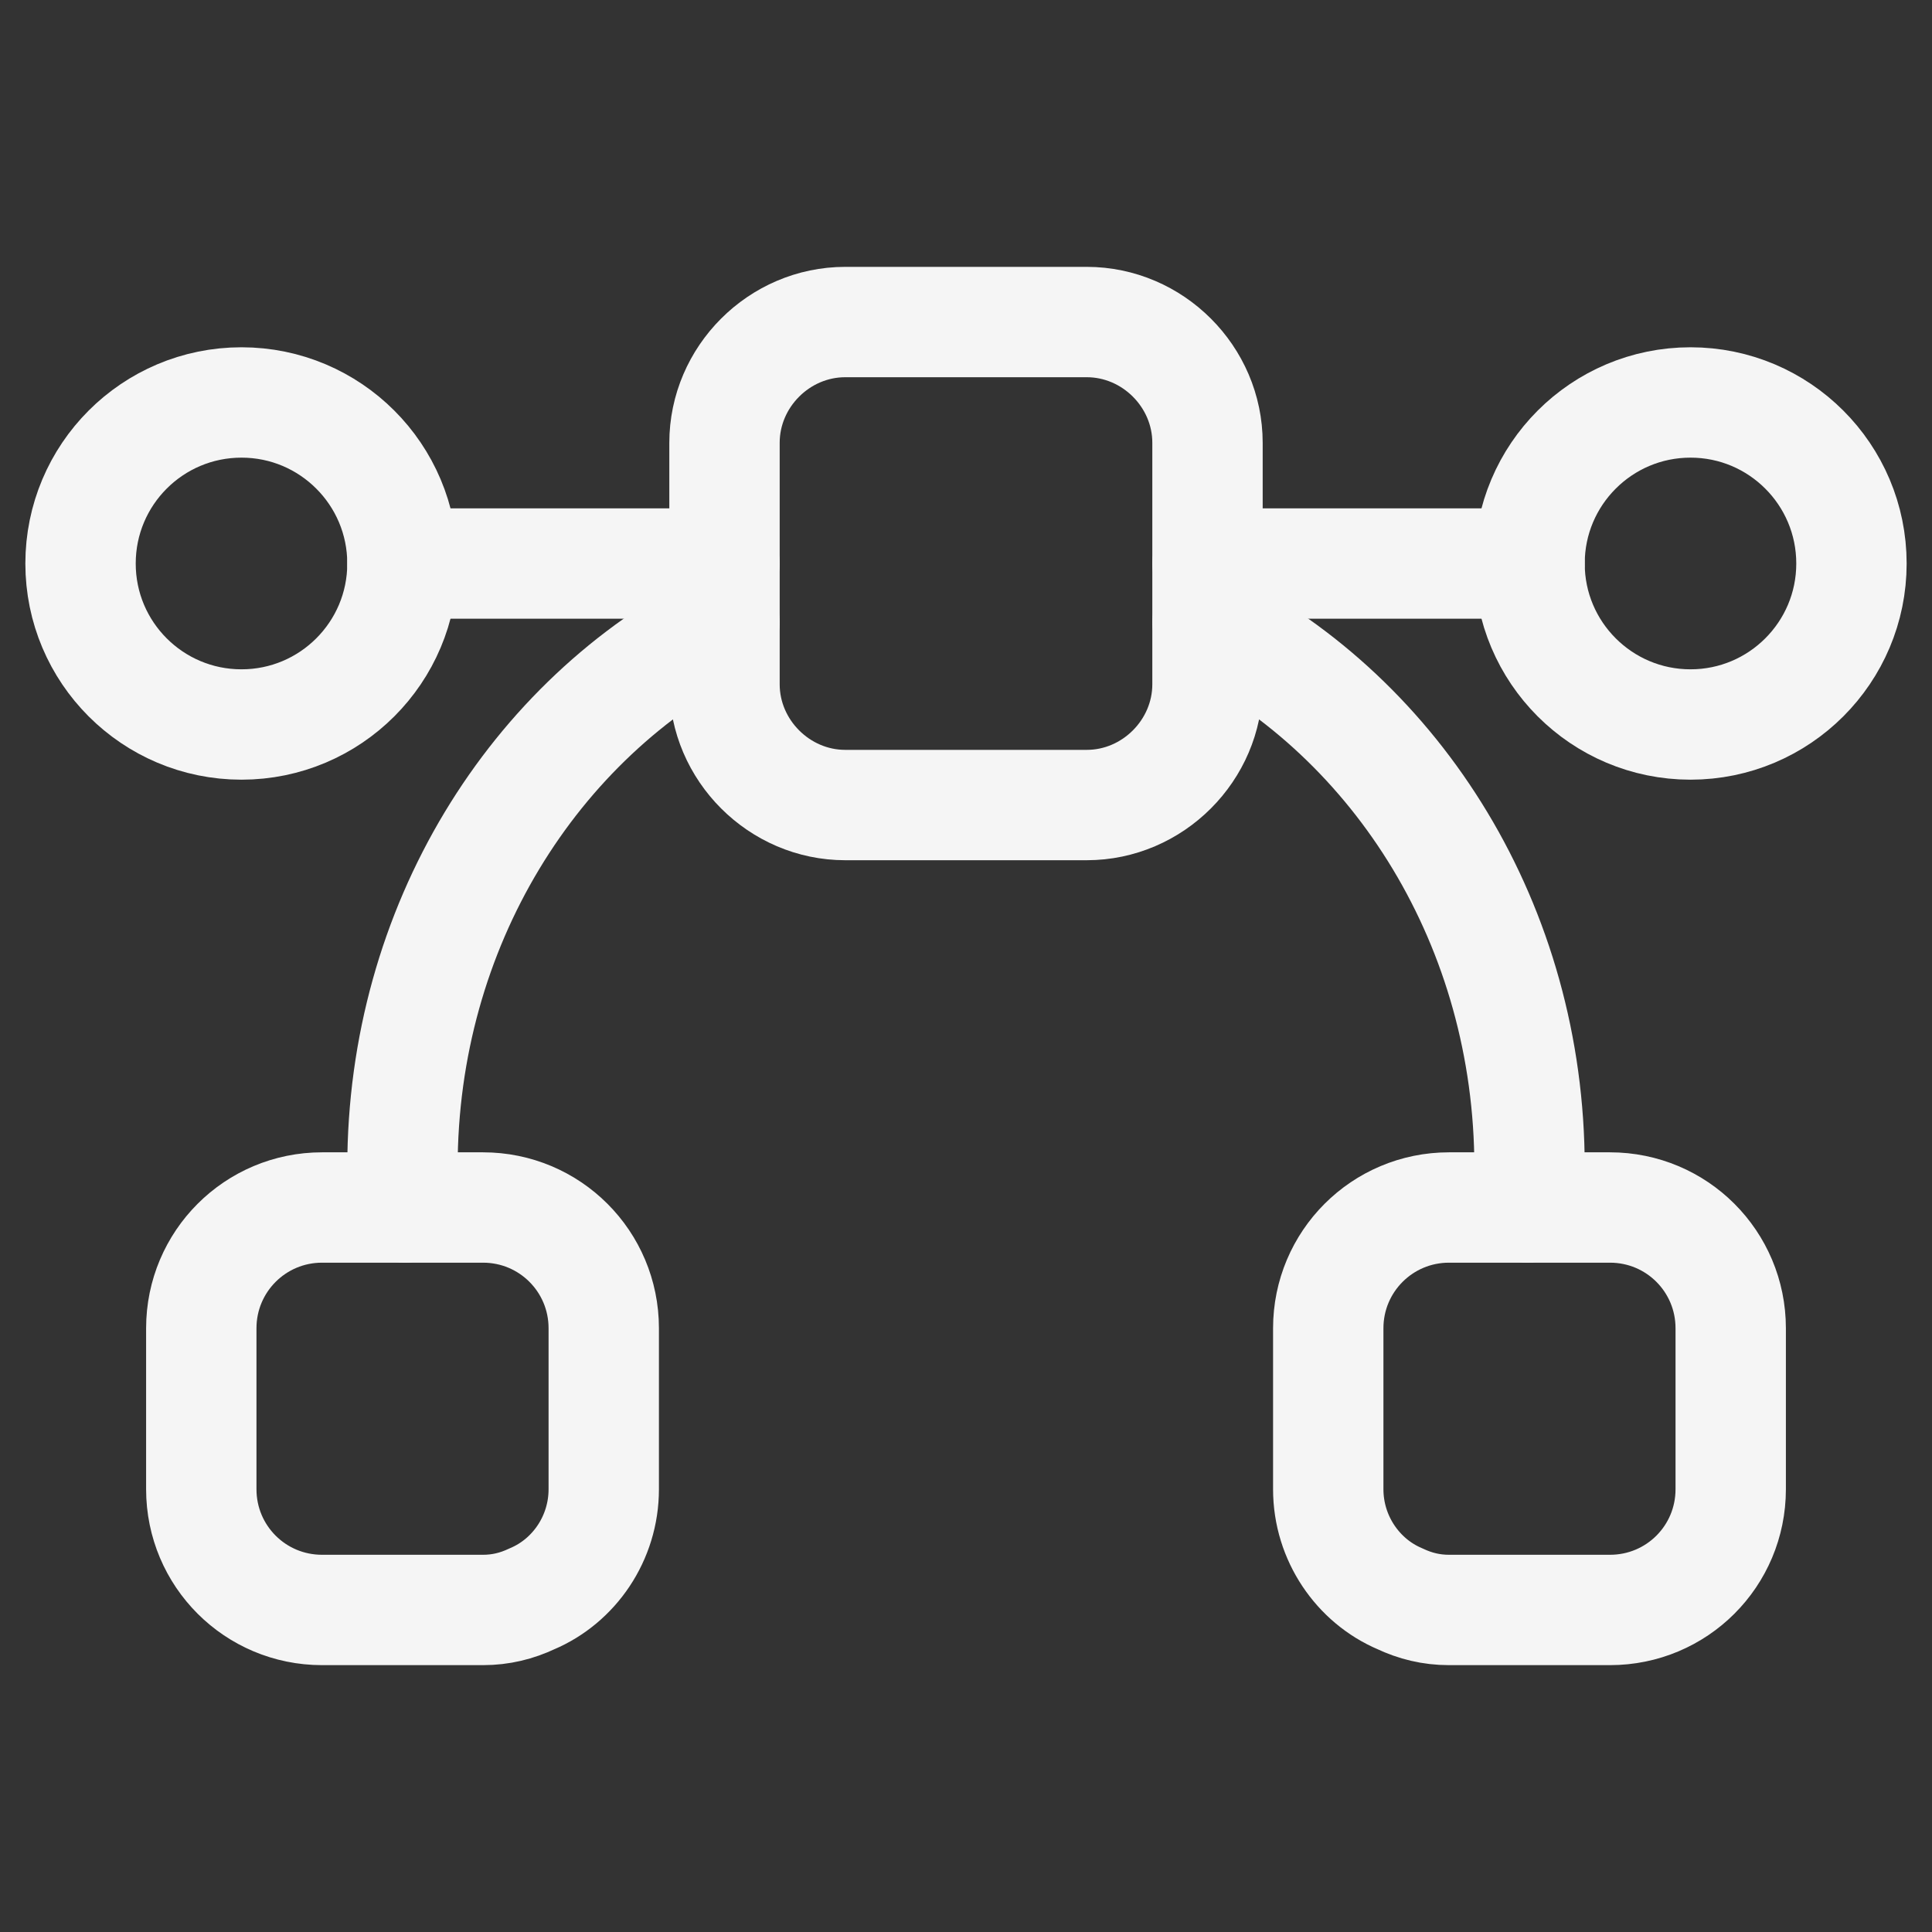 <svg width="16" height="16" viewBox="0 0 16 16" fill="none" xmlns="http://www.w3.org/2000/svg">
<rect x="0" y="0" width="16" height="16" fill="#333333" stroke="none"/>
<path d="M2 6C2.736 6 3.333 5.403 3.333 4.667C3.333 3.93 2.736 3.333 2 3.333C1.263 3.333 0.667 3.93 0.667 4.667C0.667 5.403 1.263 6 2 6Z" stroke="#F5F5F5" stroke-width="0.914" stroke-miterlimit="10" stroke-linecap="round" stroke-linejoin="round"/>
<path d="M14 6C14.736 6 15.333 5.403 15.333 4.667C15.333 3.93 14.736 3.333 14 3.333C13.264 3.333 12.667 3.93 12.667 4.667C12.667 5.403 13.264 6 14 6Z" stroke="#F5F5F5" stroke-width="0.914" stroke-miterlimit="10" stroke-linecap="round" stroke-linejoin="round"/>
<path d="M12.667 4.667H10" stroke="#F5F5F5" stroke-width="0.914" stroke-miterlimit="10" stroke-linecap="round" stroke-linejoin="round"/>
<path d="M6 4.667H3.333" stroke="#F5F5F5" stroke-width="0.914" stroke-miterlimit="10" stroke-linecap="round" stroke-linejoin="round"/>
<path d="M5 11V12.333C5 12.74 4.754 13.093 4.407 13.24C4.28 13.3 4.147 13.333 4 13.333H2.667C2.114 13.333 1.667 12.887 1.667 12.333V11C1.667 10.447 2.114 10 2.667 10H4C4.554 10 5 10.447 5 11Z" stroke="#F5F5F5" stroke-width="0.914" stroke-miterlimit="10" stroke-linecap="round" stroke-linejoin="round"/>
<path d="M14.333 11V12.333C14.333 12.887 13.887 13.333 13.333 13.333H12C11.853 13.333 11.72 13.3 11.593 13.24C11.247 13.093 11 12.74 11 12.333V11C11 10.447 11.447 10 12 10H13.333C13.887 10 14.333 10.447 14.333 11Z" stroke="#F5F5F5" stroke-width="0.914" stroke-miterlimit="10" stroke-linecap="round" stroke-linejoin="round"/>
<path d="M10 3.667V5.667C10 6.213 9.547 6.667 9 6.667H7C6.453 6.667 6 6.213 6 5.667V3.667C6 3.12 6.453 2.667 7 2.667H9C9.547 2.667 10 3.12 10 3.667Z" stroke="#F5F5F5" stroke-width="0.914" stroke-miterlimit="10" stroke-linecap="round" stroke-linejoin="round"/>
<path d="M10 5.153C11.58 5.953 12.667 7.673 12.667 9.667C12.667 9.78 12.66 9.887 12.647 10" stroke="#F5F5F5" stroke-width="0.914" stroke-miterlimit="10" stroke-linecap="round" stroke-linejoin="round"/>
<path d="M3.353 10C3.34 9.887 3.333 9.78 3.333 9.667C3.333 7.673 4.42 5.953 6 5.153" stroke="#F5F5F5" stroke-width="0.914" stroke-miterlimit="10" stroke-linecap="round" stroke-linejoin="round"/>
</svg>
